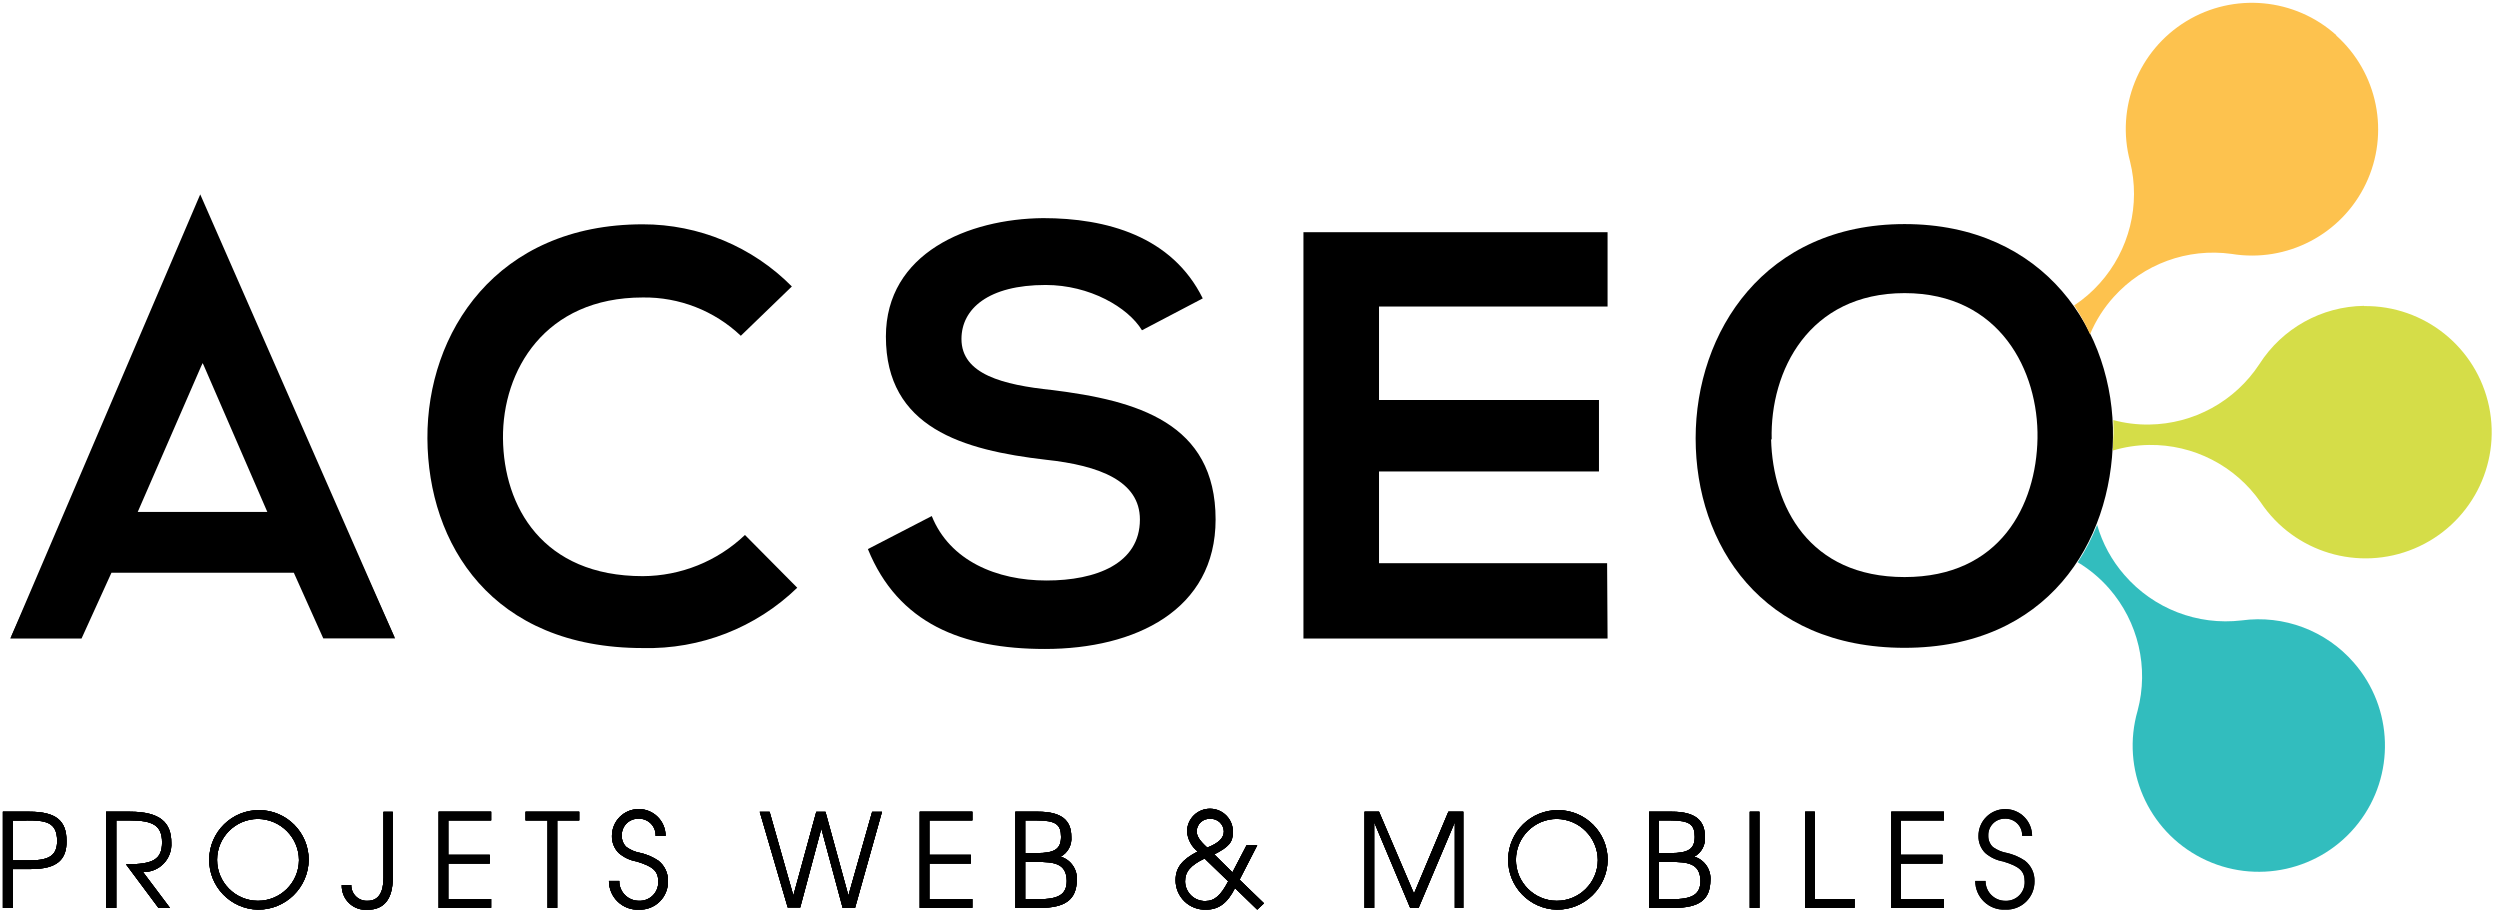 <svg width="218" height="80" viewBox="0 0 218 80" version="1.1" xmlns="http://www.w3.org/2000/svg" xmlns:xlink="http://www.w3.org/1999/xlink"><title>acseo 2</title><desc>Created with Sketch.</desc><g id="Page-1" stroke="none" stroke-width="1" fill="none" fill-rule="evenodd"><g id="acseo"><path d="M2.73,75.78 L1.12,75.78 L1.12,79.17 L0.25,79.17 L0.25,70.78 L2.57,70.78 C4.87,70.78 5.8,71.56 5.8,73.32 C5.83,74.92 5.01,75.78 2.73,75.78 L2.73,75.78 Z M2.31,71.55 L1.12,71.55 L1.12,75.02 L2.67,75.02 C4.34,75.02 4.98,74.54 4.98,73.33 C4.98,71.63 3.91,71.54 2.31,71.54 L2.31,71.55 Z" id="Shape" fill="#000"/><path d="M12.47,76.04 L14.82,79.17 L13.82,79.17 L10.99,75.37 C13.34,75.37 14.13,74.96 14.13,73.45 C14.13,71.94 13.27,71.54 11.32,71.54 L10.14,71.54 L10.14,79.17 L9.25,79.17 L9.25,70.78 L11.33,70.78 C13.96,70.78 14.94,71.73 14.94,73.48 C14.982,74.155 14.739,74.817 14.269,75.304 C13.799,75.791 13.146,76.058 12.47,76.04 L12.47,76.04 Z" id="Shape" fill="#000"/><path d="M22.49,79.32 C20.105,79.271 18.208,77.306 18.24,74.921 C18.273,72.536 20.224,70.625 22.609,70.641 C24.994,70.657 26.919,72.595 26.92,74.98 C26.887,77.398 24.908,79.337 22.49,79.32 L22.49,79.32 Z M22.49,71.41 C20.522,71.416 18.93,73.012 18.93,74.98 C18.93,76.948 20.522,78.544 22.49,78.55 C24.458,78.555 26.059,76.968 26.07,75 C26.059,73.026 24.464,71.426 22.49,71.41 L22.49,71.41 Z" id="Shape" fill="#000"/><path d="M32.05,79.33 C31.458,79.376 30.874,79.168 30.445,78.757 C30.016,78.347 29.781,77.774 29.8,77.18 L30.63,77.18 C30.624,77.556 30.774,77.917 31.046,78.177 C31.317,78.437 31.685,78.572 32.06,78.55 C32.97,78.55 33.44,77.87 33.44,76.55 L33.44,70.79 L34.25,70.79 L34.25,76.55 C34.25,78.41 33.48,79.33 32.05,79.33 L32.05,79.33 Z" id="Shape" fill="#000"/><path d="M38.25,79.17 L38.25,70.78 L42.83,70.78 L42.83,71.54 L39.09,71.54 L39.09,74.54 L42.71,74.54 L42.71,75.3 L39.09,75.3 L39.09,78.4 L42.83,78.4 L42.83,79.16 L38.25,79.17 Z" id="Shape" fill="#000"/><path d="M48.59,71.54 L48.59,79.17 L47.75,79.17 L47.75,71.54 L45.83,71.54 L45.83,70.78 L50.51,70.78 L50.51,71.54 L48.59,71.54 Z" id="Shape" fill="#000"/><path d="M55.73,79.32 C55.045,79.356 54.375,79.108 53.878,78.635 C53.38,78.163 53.099,77.506 53.1,76.82 L54,76.82 C53.995,77.282 54.176,77.727 54.504,78.053 C54.832,78.379 55.278,78.558 55.74,78.55 C56.186,78.564 56.618,78.392 56.933,78.076 C57.248,77.759 57.417,77.326 57.4,76.88 C57.4,75.96 56.96,75.56 55.52,75.12 C54.939,75.022 54.396,74.766 53.95,74.38 C53.559,73.984 53.346,73.446 53.36,72.89 C53.36,71.598 54.408,70.55 55.7,70.55 C56.992,70.55 58.04,71.598 58.04,72.89 L57.17,72.89 C57.187,72.487 57.035,72.096 56.75,71.81 C56.464,71.525 56.073,71.373 55.67,71.39 C55.279,71.382 54.903,71.534 54.628,71.812 C54.354,72.091 54.206,72.47 54.22,72.86 C54.205,73.235 54.351,73.599 54.62,73.86 C54.989,74.125 55.413,74.303 55.86,74.38 C56.413,74.508 56.938,74.735 57.41,75.05 C57.957,75.48 58.269,76.144 58.25,76.84 C58.261,77.508 57.998,78.152 57.522,78.62 C57.046,79.089 56.398,79.342 55.73,79.32 L55.73,79.32 Z" id="Shape" fill="#000"/><path d="M74.56,79.17 L73.48,79.17 L71.62,72.25 L69.78,79.13 L68.69,79.13 L66.25,70.79 L67.11,70.79 L69.18,78.09 L71.18,70.79 L71.98,70.79 L73.98,78.09 L76.05,70.79 L76.91,70.79 L74.56,79.17 Z" id="Shape" fill="#000"/><path d="M80.2,79.17 L80.2,70.78 L84.79,70.78 L84.79,71.54 L81.04,71.54 L81.04,74.54 L84.66,74.54 L84.66,75.3 L81.04,75.3 L81.04,78.4 L84.79,78.4 L84.79,79.16 L80.2,79.17 Z" id="Shape" fill="#000"/><path d="M90.62,79.17 L88.54,79.17 L88.54,70.78 L90.54,70.78 C92.54,70.78 93.42,71.52 93.42,72.96 C93.486,73.674 93.121,74.359 92.49,74.7 C93.383,74.973 93.969,75.828 93.9,76.76 C93.86,78.42 92.94,79.17 90.62,79.17 L90.62,79.17 Z M90.4,71.54 L89.4,71.54 L89.4,74.39 L90.4,74.39 C91.98,74.39 92.52,74.03 92.52,72.97 C92.52,71.91 92.09,71.54 90.39,71.54 L90.4,71.54 Z M90.4,75.15 L89.4,75.15 L89.4,78.41 L90.55,78.41 C92.27,78.41 93.02,78.03 93.02,76.81 C93,75.25 91.87,75.16 90.38,75.16 L90.4,75.15 Z" id="Shape" fill="#000"/><path d="M109.63,79.32 L107.69,77.44 C107.03,78.76 106.27,79.32 105.16,79.32 C104.464,79.344 103.788,79.084 103.288,78.599 C102.788,78.114 102.507,77.447 102.51,76.75 C102.51,75.63 103.12,74.93 104.44,74.25 C103.894,73.822 103.556,73.182 103.51,72.49 C103.527,71.385 104.435,70.503 105.54,70.52 C106.645,70.537 107.527,71.445 107.51,72.55 C107.51,73.46 107.14,73.86 105.88,74.5 L107.47,76.07 L108.7,73.71 L109.63,73.71 L108.09,76.71 L110.22,78.77 L109.63,79.32 Z M105.04,74.86 C103.8,75.46 103.34,76.01 103.34,76.86 C103.345,77.321 103.534,77.76 103.864,78.081 C104.195,78.402 104.639,78.578 105.1,78.57 C105.91,78.57 106.45,78.09 107.1,76.85 L105.04,74.86 Z M105.52,71.4 C105.221,71.384 104.927,71.489 104.707,71.693 C104.486,71.896 104.358,72.18 104.35,72.48 C104.35,72.91 104.61,73.31 105.27,73.91 C106.27,73.52 106.72,73.08 106.72,72.49 C106.71,72.185 106.576,71.897 106.35,71.691 C106.124,71.486 105.825,71.381 105.52,71.4 L105.52,71.4 Z" id="Shape" fill="#000"/><path d="M126.86,79.17 L126.86,71.7 L123.7,79.17 L122.97,79.17 L119.83,71.7 L119.83,79.17 L118.99,79.17 L118.99,70.78 L120.25,70.78 L123.3,77.92 L126.3,70.78 L127.6,70.78 L127.6,79.17 L126.86,79.17 Z" id="Shape" fill="#000"/><path d="M135.76,79.32 C133.375,79.271 131.478,77.306 131.51,74.921 C131.543,72.536 133.494,70.625 135.879,70.641 C138.264,70.657 140.189,72.595 140.19,74.98 C140.157,77.398 138.178,79.337 135.76,79.32 L135.76,79.32 Z M135.76,71.41 C133.791,71.41 132.194,73.004 132.19,74.973 C132.186,76.942 133.778,78.543 135.747,78.55 C137.716,78.557 139.319,76.969 139.33,75 C139.314,73.032 137.728,71.437 135.76,71.41 L135.76,71.41 Z" id="Shape" fill="#000"/><path d="M145.88,79.17 L143.8,79.17 L143.8,70.78 L145.8,70.78 C147.8,70.78 148.67,71.52 148.67,72.96 C148.736,73.674 148.371,74.359 147.74,74.7 C148.633,74.973 149.219,75.828 149.15,76.76 C149.12,78.42 148.25,79.17 145.88,79.17 L145.88,79.17 Z M145.66,71.54 L144.66,71.54 L144.66,74.39 L145.66,74.39 C147.24,74.39 147.78,74.03 147.78,72.97 C147.78,71.91 147.35,71.54 145.66,71.54 L145.66,71.54 Z M145.66,75.15 L144.66,75.15 L144.66,78.41 L145.81,78.41 C147.52,78.41 148.28,78.03 148.28,76.81 C148.25,75.25 147.13,75.16 145.64,75.16 L145.66,75.15 Z" id="Shape" fill="#000"/><path d="M152.58,79.17 L152.58,70.78 L153.42,70.78 L153.42,79.17 L152.58,79.17 Z" id="Shape" fill="#000"/><path d="M157.41,79.17 L157.41,70.78 L158.25,70.78 L158.25,78.4 L161.72,78.4 L161.72,79.16 L157.41,79.17 Z" id="Shape" fill="#000"/><path d="M164.92,79.17 L164.92,70.78 L169.51,70.78 L169.51,71.54 L165.76,71.54 L165.76,74.54 L169.38,74.54 L169.38,75.3 L165.76,75.3 L165.76,78.4 L169.51,78.4 L169.51,79.16 L164.92,79.17 Z" id="Shape" fill="#000"/><path d="M2.73,75.78 L1.12,75.78 L1.12,79.17 L0.25,79.17 L0.25,70.78 L2.57,70.78 C4.87,70.78 5.8,71.56 5.8,73.32 C5.83,74.92 5.01,75.78 2.73,75.78 L2.73,75.78 Z M2.31,71.55 L1.12,71.55 L1.12,75.02 L2.67,75.02 C4.34,75.02 4.98,74.54 4.98,73.33 C4.98,71.63 3.91,71.54 2.31,71.54 L2.31,71.55 Z" id="Shape" fill="#000"/><path d="M12.47,76.04 L14.82,79.17 L13.82,79.17 L10.99,75.37 C13.34,75.37 14.13,74.96 14.13,73.45 C14.13,71.94 13.27,71.54 11.32,71.54 L10.14,71.54 L10.14,79.17 L9.25,79.17 L9.25,70.78 L11.33,70.78 C13.96,70.78 14.94,71.73 14.94,73.48 C14.982,74.155 14.739,74.817 14.269,75.304 C13.799,75.791 13.146,76.058 12.47,76.04 L12.47,76.04 Z" id="Shape" fill="#000"/><path d="M22.49,79.32 C20.105,79.271 18.208,77.306 18.24,74.921 C18.273,72.536 20.224,70.625 22.609,70.641 C24.994,70.657 26.919,72.595 26.92,74.98 C26.887,77.398 24.908,79.337 22.49,79.32 L22.49,79.32 Z M22.49,71.41 C20.522,71.416 18.93,73.012 18.93,74.98 C18.93,76.948 20.522,78.544 22.49,78.55 C24.458,78.555 26.059,76.968 26.07,75 C26.059,73.026 24.464,71.426 22.49,71.41 L22.49,71.41 Z" id="Shape" fill="#000"/><path d="M32.05,79.33 C31.458,79.376 30.874,79.168 30.445,78.757 C30.016,78.347 29.781,77.774 29.8,77.18 L30.63,77.18 C30.624,77.556 30.774,77.917 31.046,78.177 C31.317,78.437 31.685,78.572 32.06,78.55 C32.97,78.55 33.44,77.87 33.44,76.55 L33.44,70.79 L34.25,70.79 L34.25,76.55 C34.25,78.41 33.48,79.33 32.05,79.33 L32.05,79.33 Z" id="Shape" fill="#000"/><path d="M38.25,79.17 L38.25,70.78 L42.83,70.78 L42.83,71.54 L39.09,71.54 L39.09,74.54 L42.71,74.54 L42.71,75.3 L39.09,75.3 L39.09,78.4 L42.83,78.4 L42.83,79.16 L38.25,79.17 Z" id="Shape" fill="#000"/><path d="M48.59,71.54 L48.59,79.17 L47.75,79.17 L47.75,71.54 L45.83,71.54 L45.83,70.78 L50.51,70.78 L50.51,71.54 L48.59,71.54 Z" id="Shape" fill="#000"/><path d="M55.73,79.32 C55.045,79.356 54.375,79.108 53.878,78.635 C53.38,78.163 53.099,77.506 53.1,76.82 L54,76.82 C53.995,77.282 54.176,77.727 54.504,78.053 C54.832,78.379 55.278,78.558 55.74,78.55 C56.186,78.564 56.618,78.392 56.933,78.076 C57.248,77.759 57.417,77.326 57.4,76.88 C57.4,75.96 56.96,75.56 55.52,75.12 C54.939,75.022 54.396,74.766 53.95,74.38 C53.559,73.984 53.346,73.446 53.36,72.89 C53.36,71.598 54.408,70.55 55.7,70.55 C56.992,70.55 58.04,71.598 58.04,72.89 L57.17,72.89 C57.187,72.487 57.035,72.096 56.75,71.81 C56.464,71.525 56.073,71.373 55.67,71.39 C55.279,71.382 54.903,71.534 54.628,71.812 C54.354,72.091 54.206,72.47 54.22,72.86 C54.205,73.235 54.351,73.599 54.62,73.86 C54.989,74.125 55.413,74.303 55.86,74.38 C56.413,74.508 56.938,74.735 57.41,75.05 C57.957,75.48 58.269,76.144 58.25,76.84 C58.261,77.508 57.998,78.152 57.522,78.62 C57.046,79.089 56.398,79.342 55.73,79.32 L55.73,79.32 Z" id="Shape" fill="#000"/><path d="M174.87,79.32 C174.185,79.356 173.515,79.108 173.018,78.635 C172.52,78.163 172.239,77.506 172.24,76.82 L173.14,76.82 C173.137,77.283 173.321,77.728 173.651,78.053 C173.98,78.379 174.427,78.558 174.89,78.55 C175.336,78.564 175.768,78.392 176.083,78.076 C176.398,77.759 176.567,77.326 176.55,76.88 C176.55,75.96 176.12,75.56 174.68,75.12 C174.099,75.021 173.556,74.765 173.11,74.38 C172.719,73.984 172.506,73.446 172.52,72.89 C172.52,71.598 173.568,70.55 174.86,70.55 C176.152,70.55 177.2,71.598 177.2,72.89 L176.33,72.89 C176.347,72.487 176.195,72.096 175.91,71.81 C175.624,71.525 175.233,71.373 174.83,71.39 C174.439,71.382 174.063,71.534 173.788,71.812 C173.514,72.091 173.366,72.47 173.38,72.86 C173.365,73.235 173.511,73.599 173.78,73.86 C174.149,74.125 174.573,74.303 175.02,74.38 C175.573,74.508 176.098,74.735 176.57,75.05 C177.119,75.479 177.431,76.144 177.41,76.84 C177.422,77.512 177.156,78.159 176.675,78.628 C176.194,79.097 175.541,79.348 174.87,79.32 L174.87,79.32 Z" id="Shape" fill="#000"/><path d="M74.56,79.17 L73.48,79.17 L71.62,72.25 L69.78,79.13 L68.69,79.13 L66.25,70.79 L67.11,70.79 L69.18,78.09 L71.18,70.79 L71.98,70.79 L73.98,78.09 L76.05,70.79 L76.91,70.79 L74.56,79.17 Z" id="Shape" fill="#000"/><path d="M80.2,79.17 L80.2,70.78 L84.79,70.78 L84.79,71.54 L81.04,71.54 L81.04,74.54 L84.66,74.54 L84.66,75.3 L81.04,75.3 L81.04,78.4 L84.79,78.4 L84.79,79.16 L80.2,79.17 Z" id="Shape" fill="#000"/><path d="M90.62,79.17 L88.54,79.17 L88.54,70.78 L90.54,70.78 C92.54,70.78 93.42,71.52 93.42,72.96 C93.486,73.674 93.121,74.359 92.49,74.7 C93.383,74.973 93.969,75.828 93.9,76.76 C93.86,78.42 92.94,79.17 90.62,79.17 L90.62,79.17 Z M90.4,71.54 L89.4,71.54 L89.4,74.39 L90.4,74.39 C91.98,74.39 92.52,74.03 92.52,72.97 C92.52,71.91 92.09,71.54 90.39,71.54 L90.4,71.54 Z M90.4,75.15 L89.4,75.15 L89.4,78.41 L90.55,78.41 C92.27,78.41 93.02,78.03 93.02,76.81 C93,75.25 91.87,75.16 90.38,75.16 L90.4,75.15 Z" id="Shape" fill="#000"/><path d="M109.63,79.32 L107.69,77.44 C107.03,78.76 106.27,79.32 105.16,79.32 C104.464,79.344 103.788,79.084 103.288,78.599 C102.788,78.114 102.507,77.447 102.51,76.75 C102.51,75.63 103.12,74.93 104.44,74.25 C103.894,73.822 103.556,73.182 103.51,72.49 C103.527,71.385 104.435,70.503 105.54,70.52 C106.645,70.537 107.527,71.445 107.51,72.55 C107.51,73.46 107.14,73.86 105.88,74.5 L107.47,76.07 L108.7,73.71 L109.63,73.71 L108.09,76.71 L110.22,78.77 L109.63,79.32 Z M105.04,74.86 C103.8,75.46 103.34,76.01 103.34,76.86 C103.345,77.321 103.534,77.76 103.864,78.081 C104.195,78.402 104.639,78.578 105.1,78.57 C105.91,78.57 106.45,78.09 107.1,76.85 L105.04,74.86 Z M105.52,71.4 C105.221,71.384 104.927,71.489 104.707,71.693 C104.486,71.896 104.358,72.18 104.35,72.48 C104.35,72.91 104.61,73.31 105.27,73.91 C106.27,73.52 106.72,73.08 106.72,72.49 C106.71,72.185 106.576,71.897 106.35,71.691 C106.124,71.486 105.825,71.381 105.52,71.4 L105.52,71.4 Z" id="Shape" fill="#000"/><path d="M126.86,79.17 L126.86,71.7 L123.7,79.17 L122.97,79.17 L119.83,71.7 L119.83,79.17 L118.99,79.17 L118.99,70.78 L120.25,70.78 L123.3,77.92 L126.3,70.78 L127.6,70.78 L127.6,79.17 L126.86,79.17 Z" id="Shape" fill="#000"/><path d="M135.76,79.32 C133.375,79.271 131.478,77.306 131.51,74.921 C131.543,72.536 133.494,70.625 135.879,70.641 C138.264,70.657 140.189,72.595 140.19,74.98 C140.157,77.398 138.178,79.337 135.76,79.32 L135.76,79.32 Z M135.76,71.41 C133.791,71.41 132.194,73.004 132.19,74.973 C132.186,76.942 133.778,78.543 135.747,78.55 C137.716,78.557 139.319,76.969 139.33,75 C139.314,73.032 137.728,71.437 135.76,71.41 L135.76,71.41 Z" id="Shape" fill="#000"/><path d="M145.88,79.17 L143.8,79.17 L143.8,70.78 L145.8,70.78 C147.8,70.78 148.67,71.52 148.67,72.96 C148.736,73.674 148.371,74.359 147.74,74.7 C148.633,74.973 149.219,75.828 149.15,76.76 C149.12,78.42 148.25,79.17 145.88,79.17 L145.88,79.17 Z M145.66,71.54 L144.66,71.54 L144.66,74.39 L145.66,74.39 C147.24,74.39 147.78,74.03 147.78,72.97 C147.78,71.91 147.35,71.54 145.66,71.54 L145.66,71.54 Z M145.66,75.15 L144.66,75.15 L144.66,78.41 L145.81,78.41 C147.52,78.41 148.28,78.03 148.28,76.81 C148.25,75.25 147.13,75.16 145.64,75.16 L145.66,75.15 Z" id="Shape" fill="#000"/><path d="M152.58,79.17 L152.58,70.78 L153.42,70.78 L153.42,79.17 L152.58,79.17 Z" id="Shape" fill="#000"/><path d="M157.41,79.17 L157.41,70.78 L158.25,70.78 L158.25,78.4 L161.72,78.4 L161.72,79.16 L157.41,79.17 Z" id="Shape" fill="#000"/><path d="M164.92,79.17 L164.92,70.78 L169.51,70.78 L169.51,71.54 L165.76,71.54 L165.76,74.54 L169.38,74.54 L169.38,75.3 L165.76,75.3 L165.76,78.4 L169.51,78.4 L169.51,79.16 L164.92,79.17 Z" id="Shape" fill="#000"/><path d="M2.73,75.78 L1.12,75.78 L1.12,79.17 L0.25,79.17 L0.25,70.78 L2.57,70.78 C4.87,70.78 5.8,71.56 5.8,73.32 C5.83,74.92 5.01,75.78 2.73,75.78 L2.73,75.78 Z M2.31,71.55 L1.12,71.55 L1.12,75.02 L2.67,75.02 C4.34,75.02 4.98,74.54 4.98,73.33 C4.98,71.63 3.91,71.54 2.31,71.54 L2.31,71.55 Z" id="Shape" fill="#000"/><path d="M12.47,76.04 L14.82,79.17 L13.82,79.17 L10.99,75.37 C13.34,75.37 14.13,74.96 14.13,73.45 C14.13,71.94 13.27,71.54 11.32,71.54 L10.14,71.54 L10.14,79.17 L9.25,79.17 L9.25,70.78 L11.33,70.78 C13.96,70.78 14.94,71.73 14.94,73.48 C14.982,74.155 14.739,74.817 14.269,75.304 C13.799,75.791 13.146,76.058 12.47,76.04 L12.47,76.04 Z" id="Shape" fill="#000"/><path d="M22.49,79.32 C20.105,79.271 18.208,77.306 18.24,74.921 C18.273,72.536 20.224,70.625 22.609,70.641 C24.994,70.657 26.919,72.595 26.92,74.98 C26.887,77.398 24.908,79.337 22.49,79.32 L22.49,79.32 Z M22.49,71.41 C20.522,71.416 18.93,73.012 18.93,74.98 C18.93,76.948 20.522,78.544 22.49,78.55 C24.458,78.555 26.059,76.968 26.07,75 C26.059,73.026 24.464,71.426 22.49,71.41 L22.49,71.41 Z" id="Shape" fill="#000"/><path d="M32.05,79.33 C31.458,79.376 30.874,79.168 30.445,78.757 C30.016,78.347 29.781,77.774 29.8,77.18 L30.63,77.18 C30.624,77.556 30.774,77.917 31.046,78.177 C31.317,78.437 31.685,78.572 32.06,78.55 C32.97,78.55 33.44,77.87 33.44,76.55 L33.44,70.79 L34.25,70.79 L34.25,76.55 C34.25,78.41 33.48,79.33 32.05,79.33 L32.05,79.33 Z" id="Shape" fill="#000"/><path d="M38.25,79.17 L38.25,70.78 L42.83,70.78 L42.83,71.54 L39.09,71.54 L39.09,74.54 L42.71,74.54 L42.71,75.3 L39.09,75.3 L39.09,78.4 L42.83,78.4 L42.83,79.16 L38.25,79.17 Z" id="Shape" fill="#000"/><path d="M48.59,71.54 L48.59,79.17 L47.75,79.17 L47.75,71.54 L45.83,71.54 L45.83,70.78 L50.51,70.78 L50.51,71.54 L48.59,71.54 Z" id="Shape" fill="#000"/><path d="M55.73,79.32 C55.045,79.356 54.375,79.108 53.878,78.635 C53.38,78.163 53.099,77.506 53.1,76.82 L54,76.82 C53.995,77.282 54.176,77.727 54.504,78.053 C54.832,78.379 55.278,78.558 55.74,78.55 C56.186,78.564 56.618,78.392 56.933,78.076 C57.248,77.759 57.417,77.326 57.4,76.88 C57.4,75.96 56.96,75.56 55.52,75.12 C54.939,75.022 54.396,74.766 53.95,74.38 C53.559,73.984 53.346,73.446 53.36,72.89 C53.36,71.598 54.408,70.55 55.7,70.55 C56.992,70.55 58.04,71.598 58.04,72.89 L57.17,72.89 C57.187,72.487 57.035,72.096 56.75,71.81 C56.464,71.525 56.073,71.373 55.67,71.39 C55.279,71.382 54.903,71.534 54.628,71.812 C54.354,72.091 54.206,72.47 54.22,72.86 C54.205,73.235 54.351,73.599 54.62,73.86 C54.989,74.125 55.413,74.303 55.86,74.38 C56.413,74.508 56.938,74.735 57.41,75.05 C57.957,75.48 58.269,76.144 58.25,76.84 C58.261,77.508 57.998,78.152 57.522,78.62 C57.046,79.089 56.398,79.342 55.73,79.32 L55.73,79.32 Z" id="Shape" fill="#000"/><path d="M74.56,79.17 L73.48,79.17 L71.62,72.25 L69.78,79.13 L68.69,79.13 L66.25,70.79 L67.11,70.79 L69.18,78.09 L71.18,70.79 L71.98,70.79 L73.98,78.09 L76.05,70.79 L76.91,70.79 L74.56,79.17 Z" id="Shape" fill="#000"/><path d="M80.2,79.17 L80.2,70.78 L84.79,70.78 L84.79,71.54 L81.04,71.54 L81.04,74.54 L84.66,74.54 L84.66,75.3 L81.04,75.3 L81.04,78.4 L84.79,78.4 L84.79,79.16 L80.2,79.17 Z" id="Shape" fill="#000"/><path d="M90.62,79.17 L88.54,79.17 L88.54,70.78 L90.54,70.78 C92.54,70.78 93.42,71.52 93.42,72.96 C93.486,73.674 93.121,74.359 92.49,74.7 C93.383,74.973 93.969,75.828 93.9,76.76 C93.86,78.42 92.94,79.17 90.62,79.17 L90.62,79.17 Z M90.4,71.54 L89.4,71.54 L89.4,74.39 L90.4,74.39 C91.98,74.39 92.52,74.03 92.52,72.97 C92.52,71.91 92.09,71.54 90.39,71.54 L90.4,71.54 Z M90.4,75.15 L89.4,75.15 L89.4,78.41 L90.55,78.41 C92.27,78.41 93.02,78.03 93.02,76.81 C93,75.25 91.87,75.16 90.38,75.16 L90.4,75.15 Z" id="Shape" fill="#000"/><path d="M109.63,79.32 L107.69,77.44 C107.03,78.76 106.27,79.32 105.16,79.32 C104.464,79.344 103.788,79.084 103.288,78.599 C102.788,78.114 102.507,77.447 102.51,76.75 C102.51,75.63 103.12,74.93 104.44,74.25 C103.894,73.822 103.556,73.182 103.51,72.49 C103.527,71.385 104.435,70.503 105.54,70.52 C106.645,70.537 107.527,71.445 107.51,72.55 C107.51,73.46 107.14,73.86 105.88,74.5 L107.47,76.07 L108.7,73.71 L109.63,73.71 L108.09,76.71 L110.22,78.77 L109.63,79.32 Z M105.04,74.86 C103.8,75.46 103.34,76.01 103.34,76.86 C103.345,77.321 103.534,77.76 103.864,78.081 C104.195,78.402 104.639,78.578 105.1,78.57 C105.91,78.57 106.45,78.09 107.1,76.85 L105.04,74.86 Z M105.52,71.4 C105.221,71.384 104.927,71.489 104.707,71.693 C104.486,71.896 104.358,72.18 104.35,72.48 C104.35,72.91 104.61,73.31 105.27,73.91 C106.27,73.52 106.72,73.08 106.72,72.49 C106.71,72.185 106.576,71.897 106.35,71.691 C106.124,71.486 105.825,71.381 105.52,71.4 L105.52,71.4 Z" id="Shape" fill="#000"/><path d="M126.86,79.17 L126.86,71.7 L123.7,79.17 L122.97,79.17 L119.83,71.7 L119.83,79.17 L118.99,79.17 L118.99,70.78 L120.25,70.78 L123.3,77.92 L126.3,70.78 L127.6,70.78 L127.6,79.17 L126.86,79.17 Z" id="Shape" fill="#000"/><path d="M135.76,79.32 C133.375,79.271 131.478,77.306 131.51,74.921 C131.543,72.536 133.494,70.625 135.879,70.641 C138.264,70.657 140.189,72.595 140.19,74.98 C140.157,77.398 138.178,79.337 135.76,79.32 L135.76,79.32 Z M135.76,71.41 C133.791,71.41 132.194,73.004 132.19,74.973 C132.186,76.942 133.778,78.543 135.747,78.55 C137.716,78.557 139.319,76.969 139.33,75 C139.314,73.032 137.728,71.437 135.76,71.41 L135.76,71.41 Z" id="Shape" fill="#000"/><path d="M145.88,79.17 L143.8,79.17 L143.8,70.78 L145.8,70.78 C147.8,70.78 148.67,71.52 148.67,72.96 C148.736,73.674 148.371,74.359 147.74,74.7 C148.633,74.973 149.219,75.828 149.15,76.76 C149.12,78.42 148.25,79.17 145.88,79.17 L145.88,79.17 Z M145.66,71.54 L144.66,71.54 L144.66,74.39 L145.66,74.39 C147.24,74.39 147.78,74.03 147.78,72.97 C147.78,71.91 147.35,71.54 145.66,71.54 L145.66,71.54 Z M145.66,75.15 L144.66,75.15 L144.66,78.41 L145.81,78.41 C147.52,78.41 148.28,78.03 148.28,76.81 C148.25,75.25 147.13,75.16 145.64,75.16 L145.66,75.15 Z" id="Shape" fill="#000"/><path d="M152.58,79.17 L152.58,70.78 L153.42,70.78 L153.42,79.17 L152.58,79.17 Z" id="Shape" fill="#000"/><path d="M157.41,79.17 L157.41,70.78 L158.25,70.78 L158.25,78.4 L161.72,78.4 L161.72,79.16 L157.41,79.17 Z" id="Shape" fill="#000"/><path d="M164.92,79.17 L164.92,70.78 L169.51,70.78 L169.51,71.54 L165.76,71.54 L165.76,74.54 L169.38,74.54 L169.38,75.3 L165.76,75.3 L165.76,78.4 L169.51,78.4 L169.51,79.16 L164.92,79.17 Z" id="Shape" fill="#000"/><path d="M2.73,75.78 L1.12,75.78 L1.12,79.17 L0.25,79.17 L0.25,70.78 L2.57,70.78 C4.87,70.78 5.8,71.56 5.8,73.32 C5.83,74.92 5.01,75.78 2.73,75.78 L2.73,75.78 Z M2.31,71.55 L1.12,71.55 L1.12,75.02 L2.67,75.02 C4.34,75.02 4.98,74.54 4.98,73.33 C4.98,71.63 3.91,71.54 2.31,71.54 L2.31,71.55 Z" id="Shape" fill="#000"/><path d="M12.47,76.04 L14.82,79.17 L13.82,79.17 L10.99,75.37 C13.34,75.37 14.13,74.96 14.13,73.45 C14.13,71.94 13.27,71.54 11.32,71.54 L10.14,71.54 L10.14,79.17 L9.25,79.17 L9.25,70.78 L11.33,70.78 C13.96,70.78 14.94,71.73 14.94,73.48 C14.982,74.155 14.739,74.817 14.269,75.304 C13.799,75.791 13.146,76.058 12.47,76.04 L12.47,76.04 Z" id="Shape" fill="#000"/><path d="M22.49,79.32 C20.105,79.271 18.208,77.306 18.24,74.921 C18.273,72.536 20.224,70.625 22.609,70.641 C24.994,70.657 26.919,72.595 26.92,74.98 C26.887,77.398 24.908,79.337 22.49,79.32 L22.49,79.32 Z M22.49,71.41 C20.522,71.416 18.93,73.012 18.93,74.98 C18.93,76.948 20.522,78.544 22.49,78.55 C24.458,78.555 26.059,76.968 26.07,75 C26.059,73.026 24.464,71.426 22.49,71.41 L22.49,71.41 Z" id="Shape" fill="#000"/><path d="M32.05,79.33 C31.458,79.376 30.874,79.168 30.445,78.757 C30.016,78.347 29.781,77.774 29.8,77.18 L30.63,77.18 C30.624,77.556 30.774,77.917 31.046,78.177 C31.317,78.437 31.685,78.572 32.06,78.55 C32.97,78.55 33.44,77.87 33.44,76.55 L33.44,70.79 L34.25,70.79 L34.25,76.55 C34.25,78.41 33.48,79.33 32.05,79.33 L32.05,79.33 Z" id="Shape" fill="#000"/><path d="M38.25,79.17 L38.25,70.78 L42.83,70.78 L42.83,71.54 L39.09,71.54 L39.09,74.54 L42.71,74.54 L42.71,75.3 L39.09,75.3 L39.09,78.4 L42.83,78.4 L42.83,79.16 L38.25,79.17 Z" id="Shape" fill="#000"/><path d="M48.59,71.54 L48.59,79.17 L47.75,79.17 L47.75,71.54 L45.83,71.54 L45.83,70.78 L50.51,70.78 L50.51,71.54 L48.59,71.54 Z" id="Shape" fill="#000"/><path d="M55.73,79.32 C55.045,79.356 54.375,79.108 53.878,78.635 C53.38,78.163 53.099,77.506 53.1,76.82 L54,76.82 C53.995,77.282 54.176,77.727 54.504,78.053 C54.832,78.379 55.278,78.558 55.74,78.55 C56.186,78.564 56.618,78.392 56.933,78.076 C57.248,77.759 57.417,77.326 57.4,76.88 C57.4,75.96 56.96,75.56 55.52,75.12 C54.939,75.022 54.396,74.766 53.95,74.38 C53.559,73.984 53.346,73.446 53.36,72.89 C53.36,71.598 54.408,70.55 55.7,70.55 C56.992,70.55 58.04,71.598 58.04,72.89 L57.17,72.89 C57.187,72.487 57.035,72.096 56.75,71.81 C56.464,71.525 56.073,71.373 55.67,71.39 C55.279,71.382 54.903,71.534 54.628,71.812 C54.354,72.091 54.206,72.47 54.22,72.86 C54.205,73.235 54.351,73.599 54.62,73.86 C54.989,74.125 55.413,74.303 55.86,74.38 C56.413,74.508 56.938,74.735 57.41,75.05 C57.957,75.48 58.269,76.144 58.25,76.84 C58.261,77.508 57.998,78.152 57.522,78.62 C57.046,79.089 56.398,79.342 55.73,79.32 L55.73,79.32 Z" id="Shape" fill="#000"/><path d="M174.87,79.32 C174.185,79.356 173.515,79.108 173.018,78.635 C172.52,78.163 172.239,77.506 172.24,76.82 L173.14,76.82 C173.137,77.283 173.321,77.728 173.651,78.053 C173.98,78.379 174.427,78.558 174.89,78.55 C175.336,78.564 175.768,78.392 176.083,78.076 C176.398,77.759 176.567,77.326 176.55,76.88 C176.55,75.96 176.12,75.56 174.68,75.12 C174.099,75.021 173.556,74.765 173.11,74.38 C172.719,73.984 172.506,73.446 172.52,72.89 C172.52,71.598 173.568,70.55 174.86,70.55 C176.152,70.55 177.2,71.598 177.2,72.89 L176.33,72.89 C176.347,72.487 176.195,72.096 175.91,71.81 C175.624,71.525 175.233,71.373 174.83,71.39 C174.439,71.382 174.063,71.534 173.788,71.812 C173.514,72.091 173.366,72.47 173.38,72.86 C173.365,73.235 173.511,73.599 173.78,73.86 C174.149,74.125 174.573,74.303 175.02,74.38 C175.573,74.508 176.098,74.735 176.57,75.05 C177.119,75.479 177.431,76.144 177.41,76.84 C177.422,77.512 177.156,78.159 176.675,78.628 C176.194,79.097 175.541,79.348 174.87,79.32 L174.87,79.32 Z" id="Shape" fill="#000"/><path d="M74.56,79.17 L73.48,79.17 L71.62,72.25 L69.78,79.13 L68.69,79.13 L66.25,70.79 L67.11,70.79 L69.18,78.09 L71.18,70.79 L71.98,70.79 L73.98,78.09 L76.05,70.79 L76.91,70.79 L74.56,79.17 Z" id="Shape" fill="#000"/><path d="M80.2,79.17 L80.2,70.78 L84.79,70.78 L84.79,71.54 L81.04,71.54 L81.04,74.54 L84.66,74.54 L84.66,75.3 L81.04,75.3 L81.04,78.4 L84.79,78.4 L84.79,79.16 L80.2,79.17 Z" id="Shape" fill="#000"/><path d="M90.62,79.17 L88.54,79.17 L88.54,70.78 L90.54,70.78 C92.54,70.78 93.42,71.52 93.42,72.96 C93.486,73.674 93.121,74.359 92.49,74.7 C93.383,74.973 93.969,75.828 93.9,76.76 C93.86,78.42 92.94,79.17 90.62,79.17 L90.62,79.17 Z M90.4,71.54 L89.4,71.54 L89.4,74.39 L90.4,74.39 C91.98,74.39 92.52,74.03 92.52,72.97 C92.52,71.91 92.09,71.54 90.39,71.54 L90.4,71.54 Z M90.4,75.15 L89.4,75.15 L89.4,78.41 L90.55,78.41 C92.27,78.41 93.02,78.03 93.02,76.81 C93,75.25 91.87,75.16 90.38,75.16 L90.4,75.15 Z" id="Shape" fill="#000"/><path d="M109.63,79.32 L107.69,77.44 C107.03,78.76 106.27,79.32 105.16,79.32 C104.464,79.344 103.788,79.084 103.288,78.599 C102.788,78.114 102.507,77.447 102.51,76.75 C102.51,75.63 103.12,74.93 104.44,74.25 C103.894,73.822 103.556,73.182 103.51,72.49 C103.527,71.385 104.435,70.503 105.54,70.52 C106.645,70.537 107.527,71.445 107.51,72.55 C107.51,73.46 107.14,73.86 105.88,74.5 L107.47,76.07 L108.7,73.71 L109.63,73.71 L108.09,76.71 L110.22,78.77 L109.63,79.32 Z M105.04,74.86 C103.8,75.46 103.34,76.01 103.34,76.86 C103.345,77.321 103.534,77.76 103.864,78.081 C104.195,78.402 104.639,78.578 105.1,78.57 C105.91,78.57 106.45,78.09 107.1,76.85 L105.04,74.86 Z M105.52,71.4 C105.221,71.384 104.927,71.489 104.707,71.693 C104.486,71.896 104.358,72.18 104.35,72.48 C104.35,72.91 104.61,73.31 105.27,73.91 C106.27,73.52 106.72,73.08 106.72,72.49 C106.71,72.185 106.576,71.897 106.35,71.691 C106.124,71.486 105.825,71.381 105.52,71.4 L105.52,71.4 Z" id="Shape" fill="#000"/><path d="M126.86,79.17 L126.86,71.7 L123.7,79.17 L122.97,79.17 L119.83,71.7 L119.83,79.17 L118.99,79.17 L118.99,70.78 L120.25,70.78 L123.3,77.92 L126.3,70.78 L127.6,70.78 L127.6,79.17 L126.86,79.17 Z" id="Shape" fill="#000"/><path d="M135.76,79.32 C133.375,79.271 131.478,77.306 131.51,74.921 C131.543,72.536 133.494,70.625 135.879,70.641 C138.264,70.657 140.189,72.595 140.19,74.98 C140.157,77.398 138.178,79.337 135.76,79.32 L135.76,79.32 Z M135.76,71.41 C133.791,71.41 132.194,73.004 132.19,74.973 C132.186,76.942 133.778,78.543 135.747,78.55 C137.716,78.557 139.319,76.969 139.33,75 C139.314,73.032 137.728,71.437 135.76,71.41 L135.76,71.41 Z" id="Shape" fill="#000"/><path d="M145.88,79.17 L143.8,79.17 L143.8,70.78 L145.8,70.78 C147.8,70.78 148.67,71.52 148.67,72.96 C148.736,73.674 148.371,74.359 147.74,74.7 C148.633,74.973 149.219,75.828 149.15,76.76 C149.12,78.42 148.25,79.17 145.88,79.17 L145.88,79.17 Z M145.66,71.54 L144.66,71.54 L144.66,74.39 L145.66,74.39 C147.24,74.39 147.78,74.03 147.78,72.97 C147.78,71.91 147.35,71.54 145.66,71.54 L145.66,71.54 Z M145.66,75.15 L144.66,75.15 L144.66,78.41 L145.81,78.41 C147.52,78.41 148.28,78.03 148.28,76.81 C148.25,75.25 147.13,75.16 145.64,75.16 L145.66,75.15 Z" id="Shape" fill="#000"/><path d="M152.58,79.17 L152.58,70.78 L153.42,70.78 L153.42,79.17 L152.58,79.17 Z" id="Shape" fill="#000"/><path d="M157.41,79.17 L157.41,70.78 L158.25,70.78 L158.25,78.4 L161.72,78.4 L161.72,79.16 L157.41,79.17 Z" id="Shape" fill="#000"/><path d="M164.92,79.17 L164.92,70.78 L169.51,70.78 L169.51,71.54 L165.76,71.54 L165.76,74.54 L169.38,74.54 L169.38,75.3 L165.76,75.3 L165.76,78.4 L169.51,78.4 L169.51,79.16 L164.92,79.17 Z" id="Shape" fill="#000"/><path d="M17.68,31.64 L34.45,55.68 L17.46,16.95 L0.9,55.68 L17.68,31.64 L17.68,31.64 Z" id="Shape" fill="#000"/><path d="M25.62,49.94 L9.72,49.94 L7.11,55.68 L0.9,55.68 L14.54,25.25 L20.8,25.25 L34.45,55.67 L28.19,55.67 L25.62,49.94 Z M17.67,31.64 L12.01,44.64 L23.31,44.64 L17.67,31.64 Z" id="Shape" fill="#000"/><path d="M69.52,51.25 C65.917,54.739 61.064,56.634 56.05,56.51 C42.89,56.51 37.32,47.45 37.27,38.24 C37.22,29.03 43.27,19.56 56.05,19.56 C60.934,19.557 65.615,21.508 69.05,24.98 L64.6,29.28 C62.295,27.094 59.227,25.896 56.05,25.94 C47.5,25.94 43.8,32.32 43.86,38.24 C43.92,44.16 47.3,50.24 56.05,50.24 C59.369,50.225 62.557,48.94 64.96,46.65 L69.52,51.25 Z" id="Shape" fill="#000"/><path d="M99.58,28.8 C98.37,26.8 95.02,24.85 91.18,24.85 C86.18,24.85 83.84,26.93 83.84,29.56 C83.84,32.65 87.48,33.56 91.73,34.01 C99.12,34.92 106,36.85 106,45.3 C106,53.2 99,56.59 91.12,56.59 C83.88,56.59 78.32,54.36 75.68,47.88 L81.25,45 C82.82,48.9 86.91,50.62 91.25,50.62 C95.59,50.62 99.4,49.15 99.4,45.3 C99.4,41.96 95.9,40.59 91.2,40.09 C83.94,39.25 77.25,37.3 77.25,29.35 C77.25,22.06 84.43,19.08 90.96,19.02 C96.48,19.02 102.2,20.59 104.88,26.02 L99.58,28.8 Z" id="Shape" fill="#000"/><path d="M140.18,55.68 L113.66,55.68 L113.66,20.25 L140.18,20.25 L140.18,26.73 L120.25,26.73 L120.25,34.88 L139.43,34.88 L139.43,41.11 L120.25,41.11 L120.25,49.11 L140.14,49.11 L140.18,55.68 Z" id="Shape" fill="#000"/><path d="M184.25,38.16 C184.15,47.32 178.53,56.49 166.08,56.49 C153.63,56.49 147.86,47.49 147.86,38.22 C147.86,28.95 153.86,19.54 166.08,19.54 C178.3,19.54 184.4,28.9 184.25,38.16 L184.25,38.16 Z M154.44,38.32 C154.59,44.14 157.73,50.32 166.08,50.32 C174.43,50.32 177.57,44.04 177.67,38.22 C177.77,32.4 174.43,25.56 166.08,25.56 C157.73,25.56 154.34,32.34 154.49,38.31 L154.44,38.32 Z" id="Shape" fill="#000"/><path d="M203.74,3.08 C200.124,-0.185 194.79,-0.682 190.632,1.858 C186.475,4.399 184.484,9.372 185.74,14.08 L185.74,14.08 C186.676,17.844 185.683,21.826 183.09,24.71 C182.436,25.443 181.69,26.088 180.87,26.63 C181.397,27.431 181.859,28.274 182.25,29.15 C182.749,27.958 183.445,26.86 184.31,25.9 C186.9,23.018 190.752,21.609 194.59,22.14 C199.418,22.934 204.189,20.443 206.299,16.029 C208.409,11.615 207.35,6.338 203.7,3.08 L203.74,3.08 Z" id="Shape" fill="#FDC24E"/><path d="M206.15,26.67 C202.445,26.718 199.014,28.627 197.02,31.75 L197.02,31.75 C194.892,34.995 191.29,36.97 187.41,37.02 C186.354,37.036 185.3,36.905 184.28,36.63 C184.28,37.14 184.33,37.63 184.28,38.18 C184.23,38.73 184.28,38.92 184.23,39.29 C185.255,38.981 186.319,38.816 187.39,38.8 C191.266,38.742 194.917,40.617 197.13,43.8 C200.056,48.179 205.674,49.87 210.531,47.833 C215.387,45.796 218.119,40.603 217.046,35.448 C215.972,30.292 211.396,26.62 206.13,26.69 L206.15,26.67 Z" id="Shape" fill="#D5DD48"/><path d="M205.25,57.78 C202.818,54.984 199.142,53.601 195.47,54.1 L195.47,54.1 C191.617,54.558 187.788,53.074 185.25,50.14 C184.145,48.876 183.332,47.384 182.87,45.77 C182.419,46.911 181.853,48.004 181.18,49.03 C182.203,49.644 183.124,50.413 183.91,51.31 C186.463,54.227 187.397,58.224 186.4,61.97 C184.938,67.035 187.276,72.426 191.973,74.82 C196.67,77.215 202.405,75.94 205.646,71.781 C208.886,67.622 208.72,61.749 205.25,57.78 L205.25,57.78 Z" id="Shape" fill="#32BDBE"/></g></g></svg>